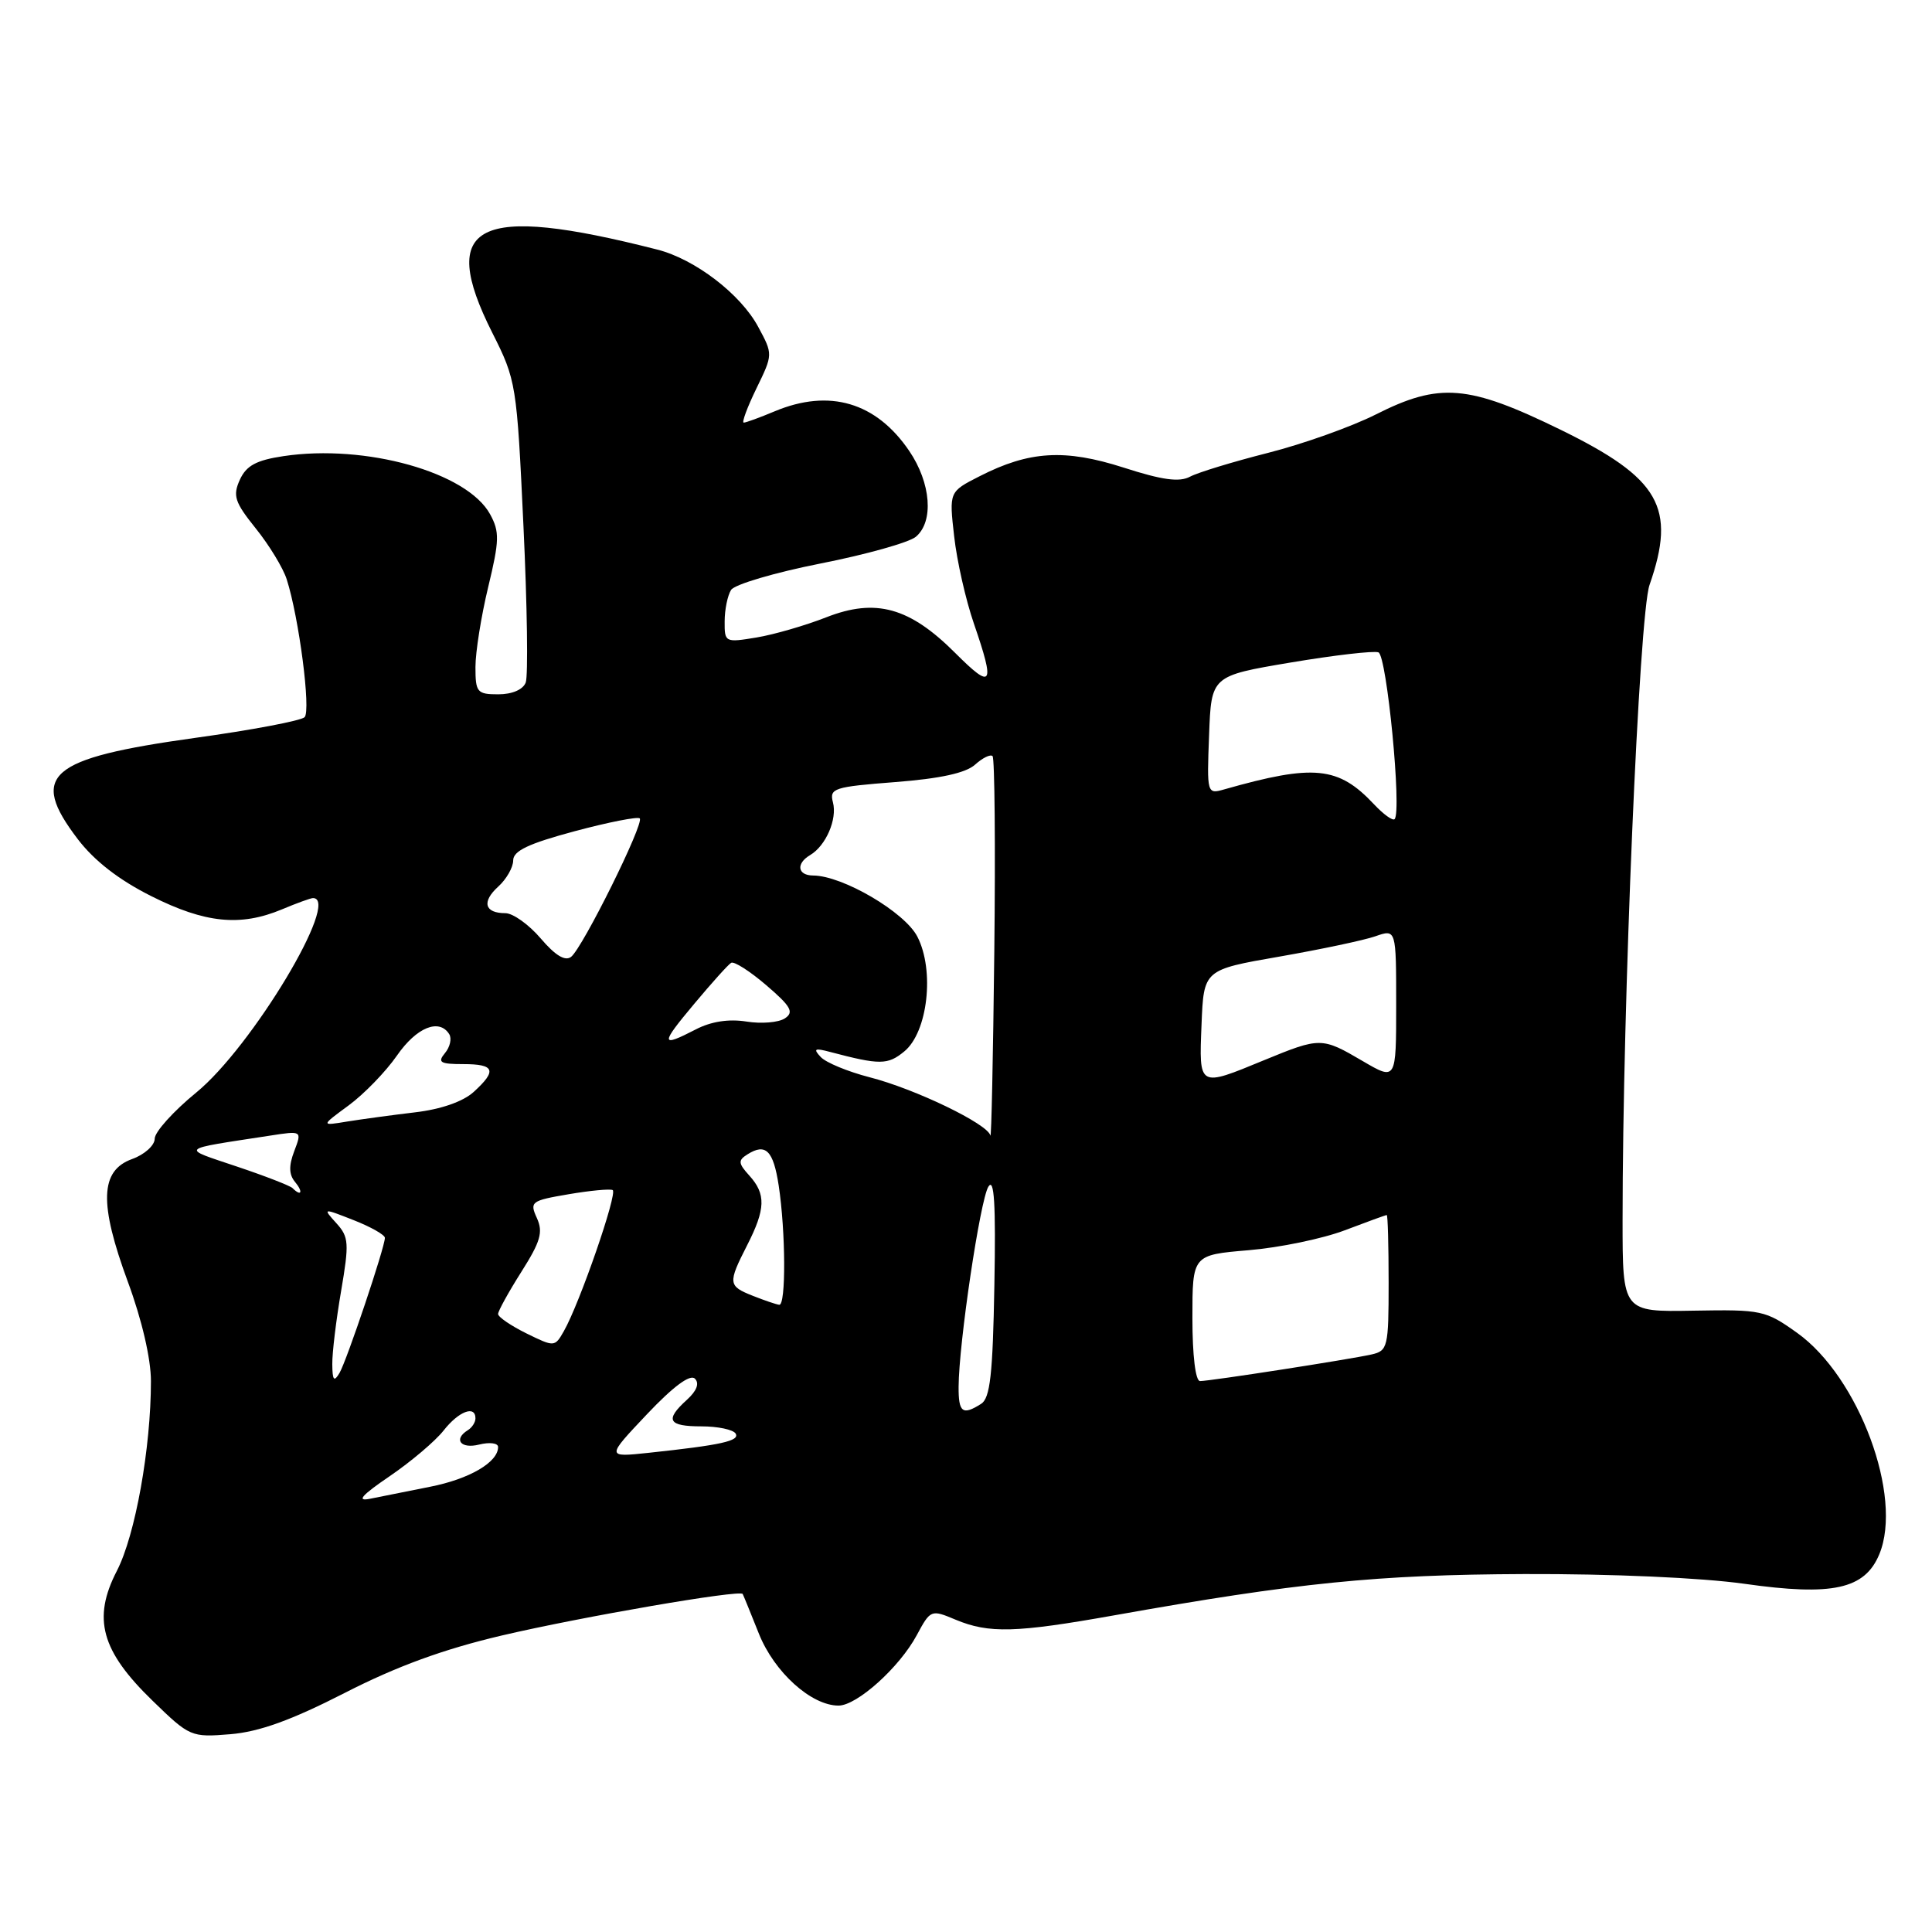 <?xml version="1.0" encoding="UTF-8" standalone="no"?>
<!DOCTYPE svg PUBLIC "-//W3C//DTD SVG 1.1//EN" "http://www.w3.org/Graphics/SVG/1.1/DTD/svg11.dtd" >
<svg xmlns="http://www.w3.org/2000/svg" xmlns:xlink="http://www.w3.org/1999/xlink" version="1.1" viewBox="0 0 256 256">
 <g >
 <path fill="currentColor"
d=" M 45.68 224.32 C 52.57 220.79 58.79 218.52 66.50 216.71 C 77.08 214.23 98.08 210.61 98.41 211.21 C 98.50 211.37 99.47 213.74 100.56 216.48 C 102.60 221.58 107.50 226.00 111.11 226.00 C 113.55 226.00 119.18 220.94 121.47 216.68 C 123.30 213.28 123.37 213.25 126.63 214.62 C 131.04 216.46 134.61 216.36 147.58 214.05 C 171.92 209.71 182.46 208.65 202.00 208.57 C 213.51 208.53 225.45 209.06 231.14 209.86 C 242.82 211.52 247.10 210.58 249.02 205.94 C 252.19 198.30 246.31 182.46 238.14 176.62 C 233.94 173.62 233.42 173.51 224.39 173.67 C 215.00 173.84 215.00 173.84 215.00 161.68 C 215.00 133.00 217.19 81.49 218.57 77.51 C 222.15 67.24 219.94 63.38 206.78 56.94 C 194.55 50.96 190.74 50.65 182.28 54.93 C 179.10 56.53 172.70 58.82 168.05 60.00 C 163.40 61.18 158.74 62.60 157.69 63.16 C 156.28 63.92 154.00 63.61 148.89 61.96 C 141.09 59.46 136.39 59.74 129.79 63.11 C 125.76 65.16 125.76 65.16 126.43 71.06 C 126.79 74.31 127.97 79.52 129.05 82.64 C 131.88 90.87 131.51 91.46 126.59 86.54 C 120.53 80.47 116.04 79.23 109.50 81.79 C 106.75 82.87 102.59 84.08 100.25 84.47 C 96.08 85.16 96.00 85.12 96.02 82.34 C 96.02 80.78 96.41 78.90 96.87 78.17 C 97.33 77.44 102.66 75.87 108.71 74.67 C 114.76 73.48 120.45 71.88 121.35 71.13 C 123.76 69.12 123.37 64.00 120.47 59.74 C 116.09 53.30 109.90 51.47 102.65 54.50 C 100.68 55.33 98.83 56.00 98.55 56.00 C 98.26 56.00 99.02 53.96 100.23 51.47 C 102.43 46.95 102.43 46.95 100.46 43.30 C 98.13 38.97 92.09 34.34 87.09 33.07 C 63.15 26.96 57.93 29.59 65.23 44.09 C 68.40 50.38 68.48 50.87 69.36 69.69 C 69.86 80.24 69.99 89.57 69.66 90.44 C 69.30 91.38 67.86 92.00 66.03 92.00 C 63.22 92.00 63.00 91.74 63.00 88.39 C 63.00 86.41 63.76 81.63 64.69 77.78 C 66.18 71.61 66.21 70.46 64.94 68.14 C 61.90 62.58 48.45 58.81 37.56 60.44 C 33.96 60.98 32.64 61.69 31.78 63.57 C 30.82 65.69 31.09 66.53 33.89 70.02 C 35.66 72.22 37.51 75.25 37.99 76.76 C 39.62 81.84 41.22 94.18 40.36 95.03 C 39.89 95.50 33.34 96.74 25.81 97.78 C 6.38 100.49 3.83 102.68 10.29 111.17 C 12.48 114.05 15.75 116.59 20.04 118.74 C 27.18 122.33 31.84 122.80 37.35 120.50 C 39.32 119.67 41.18 119.00 41.47 119.00 C 45.23 119.00 33.37 138.76 26.00 144.77 C 22.98 147.24 20.50 149.99 20.50 150.88 C 20.50 151.77 19.15 152.99 17.50 153.58 C 13.25 155.12 13.11 159.44 16.95 169.87 C 18.80 174.87 20.00 180.05 20.00 183.00 C 20.00 191.86 17.93 203.41 15.49 208.14 C 12.22 214.47 13.40 218.75 20.22 225.36 C 25.14 230.14 25.32 230.22 30.54 229.79 C 34.36 229.47 38.60 227.94 45.68 224.32 Z  M 51.64 195.60 C 54.47 193.67 57.68 190.95 58.78 189.55 C 60.78 187.00 63.00 186.16 63.00 187.94 C 63.00 188.46 62.55 189.16 62.00 189.50 C 60.03 190.72 61.05 192.03 63.50 191.41 C 64.88 191.07 66.00 191.21 66.00 191.74 C 66.00 193.76 62.20 195.98 56.96 197.01 C 53.96 197.61 50.38 198.32 49.00 198.60 C 47.19 198.96 47.92 198.13 51.64 195.60 Z  M 85.72 187.40 C 89.20 183.72 91.45 182.05 92.08 182.68 C 92.70 183.30 92.33 184.29 91.02 185.48 C 88.06 188.16 88.52 189.00 92.94 189.00 C 95.11 189.00 97.15 189.43 97.47 189.95 C 98.07 190.93 95.56 191.48 85.91 192.51 C 80.33 193.10 80.33 193.10 85.72 187.40 Z  M 127.02 183.75 C 127.05 177.96 129.87 159.05 130.96 157.25 C 131.74 155.97 131.96 159.51 131.76 170.29 C 131.55 182.14 131.20 185.26 130.00 186.02 C 127.54 187.58 127.00 187.17 127.02 183.75 Z  M 44.03 180.77 C 44.01 179.27 44.54 174.90 45.20 171.06 C 46.28 164.72 46.23 163.91 44.57 162.08 C 42.75 160.07 42.75 160.06 46.87 161.68 C 49.14 162.57 51.00 163.63 51.00 164.02 C 51.00 165.26 45.96 180.25 44.99 181.92 C 44.26 183.16 44.05 182.92 44.03 180.77 Z  M 158.00 174.65 C 158.00 166.29 158.00 166.29 165.44 165.66 C 169.54 165.32 175.27 164.13 178.19 163.02 C 181.11 161.91 183.61 161.00 183.75 161.00 C 183.89 161.00 184.00 165.04 184.00 169.98 C 184.00 178.48 183.88 178.99 181.75 179.47 C 178.83 180.13 160.33 183.00 159.01 183.00 C 158.41 183.00 158.00 179.61 158.00 174.65 Z  M 69.75 176.68 C 67.69 175.66 66.00 174.51 66.00 174.11 C 66.00 173.72 67.39 171.20 69.08 168.53 C 71.62 164.52 71.99 163.27 71.14 161.40 C 70.16 159.25 70.37 159.09 75.30 158.25 C 78.16 157.76 80.80 157.51 81.18 157.69 C 81.88 158.04 76.81 172.71 74.71 176.39 C 73.51 178.50 73.46 178.50 69.75 176.68 Z  M 99.75 171.70 C 96.47 170.40 96.43 170.05 99.00 165.00 C 101.45 160.20 101.51 158.22 99.29 155.77 C 97.81 154.14 97.78 153.75 99.04 152.96 C 101.46 151.43 102.47 152.44 103.18 157.08 C 104.11 163.20 104.16 173.02 103.25 172.89 C 102.84 172.84 101.26 172.30 99.75 171.70 Z  M 38.76 157.43 C 38.45 157.12 35.14 155.83 31.41 154.58 C 23.87 152.04 23.53 152.36 35.76 150.48 C 40.02 149.82 40.02 149.82 38.99 152.53 C 38.25 154.47 38.28 155.64 39.10 156.62 C 40.20 157.95 39.93 158.60 38.76 157.43 Z  M 131.23 150.46 C 130.89 148.93 121.25 144.28 115.22 142.74 C 112.35 142.00 109.44 140.80 108.75 140.06 C 107.72 138.96 107.94 138.84 110.00 139.39 C 116.59 141.13 117.63 141.12 119.81 139.33 C 122.94 136.78 123.87 128.59 121.55 124.10 C 119.87 120.85 111.65 116.03 107.75 116.01 C 105.67 116.00 105.44 114.43 107.35 113.30 C 109.43 112.07 110.96 108.55 110.37 106.32 C 109.88 104.45 110.48 104.26 118.62 103.63 C 124.58 103.17 127.97 102.43 129.20 101.32 C 130.20 100.42 131.24 99.91 131.52 100.19 C 131.80 100.47 131.91 112.13 131.75 126.10 C 131.59 140.07 131.36 151.03 131.23 150.46 Z  M 46.20 146.47 C 48.24 144.97 51.11 142.01 52.59 139.88 C 55.19 136.12 58.20 134.90 59.53 137.04 C 59.88 137.62 59.63 138.74 58.96 139.54 C 57.94 140.77 58.32 141.00 61.38 141.00 C 65.57 141.00 65.89 141.85 62.75 144.70 C 61.35 145.97 58.42 146.99 55.00 147.39 C 51.98 147.75 47.92 148.30 46.00 148.61 C 42.50 149.19 42.50 149.19 46.20 146.47 Z  M 159.21 135.75 C 159.50 128.50 159.50 128.50 169.50 126.76 C 175.00 125.80 180.74 124.59 182.25 124.06 C 185.00 123.10 185.00 123.10 185.00 133.15 C 185.00 143.19 185.00 143.19 180.57 140.60 C 175.15 137.42 174.94 137.42 167.50 140.48 C 158.77 144.08 158.87 144.14 159.21 135.75 Z  M 92.00 133.00 C 94.30 130.25 96.49 127.81 96.88 127.58 C 97.26 127.34 99.36 128.68 101.54 130.55 C 104.82 133.36 105.24 134.12 104.00 134.94 C 103.17 135.49 100.88 135.68 98.90 135.36 C 96.56 134.99 94.22 135.35 92.20 136.40 C 87.49 138.83 87.46 138.42 92.00 133.00 Z  M 71.65 124.35 C 70.08 122.51 67.97 121.00 66.96 121.00 C 64.20 121.00 63.80 119.49 66.02 117.48 C 67.11 116.49 68.00 114.93 68.00 114.01 C 68.00 112.74 70.04 111.78 76.15 110.14 C 80.63 108.94 84.51 108.18 84.77 108.44 C 85.40 109.07 77.20 125.61 75.67 126.79 C 74.88 127.40 73.57 126.60 71.65 124.35 Z  M 182.07 106.58 C 177.34 101.54 174.11 101.22 162.21 104.60 C 159.94 105.25 159.91 105.17 160.21 97.41 C 160.50 89.56 160.50 89.56 171.00 87.79 C 176.78 86.82 182.02 86.21 182.65 86.44 C 183.76 86.85 185.77 107.56 184.79 108.54 C 184.54 108.79 183.32 107.91 182.07 106.58 Z "/>
</g>
</svg>